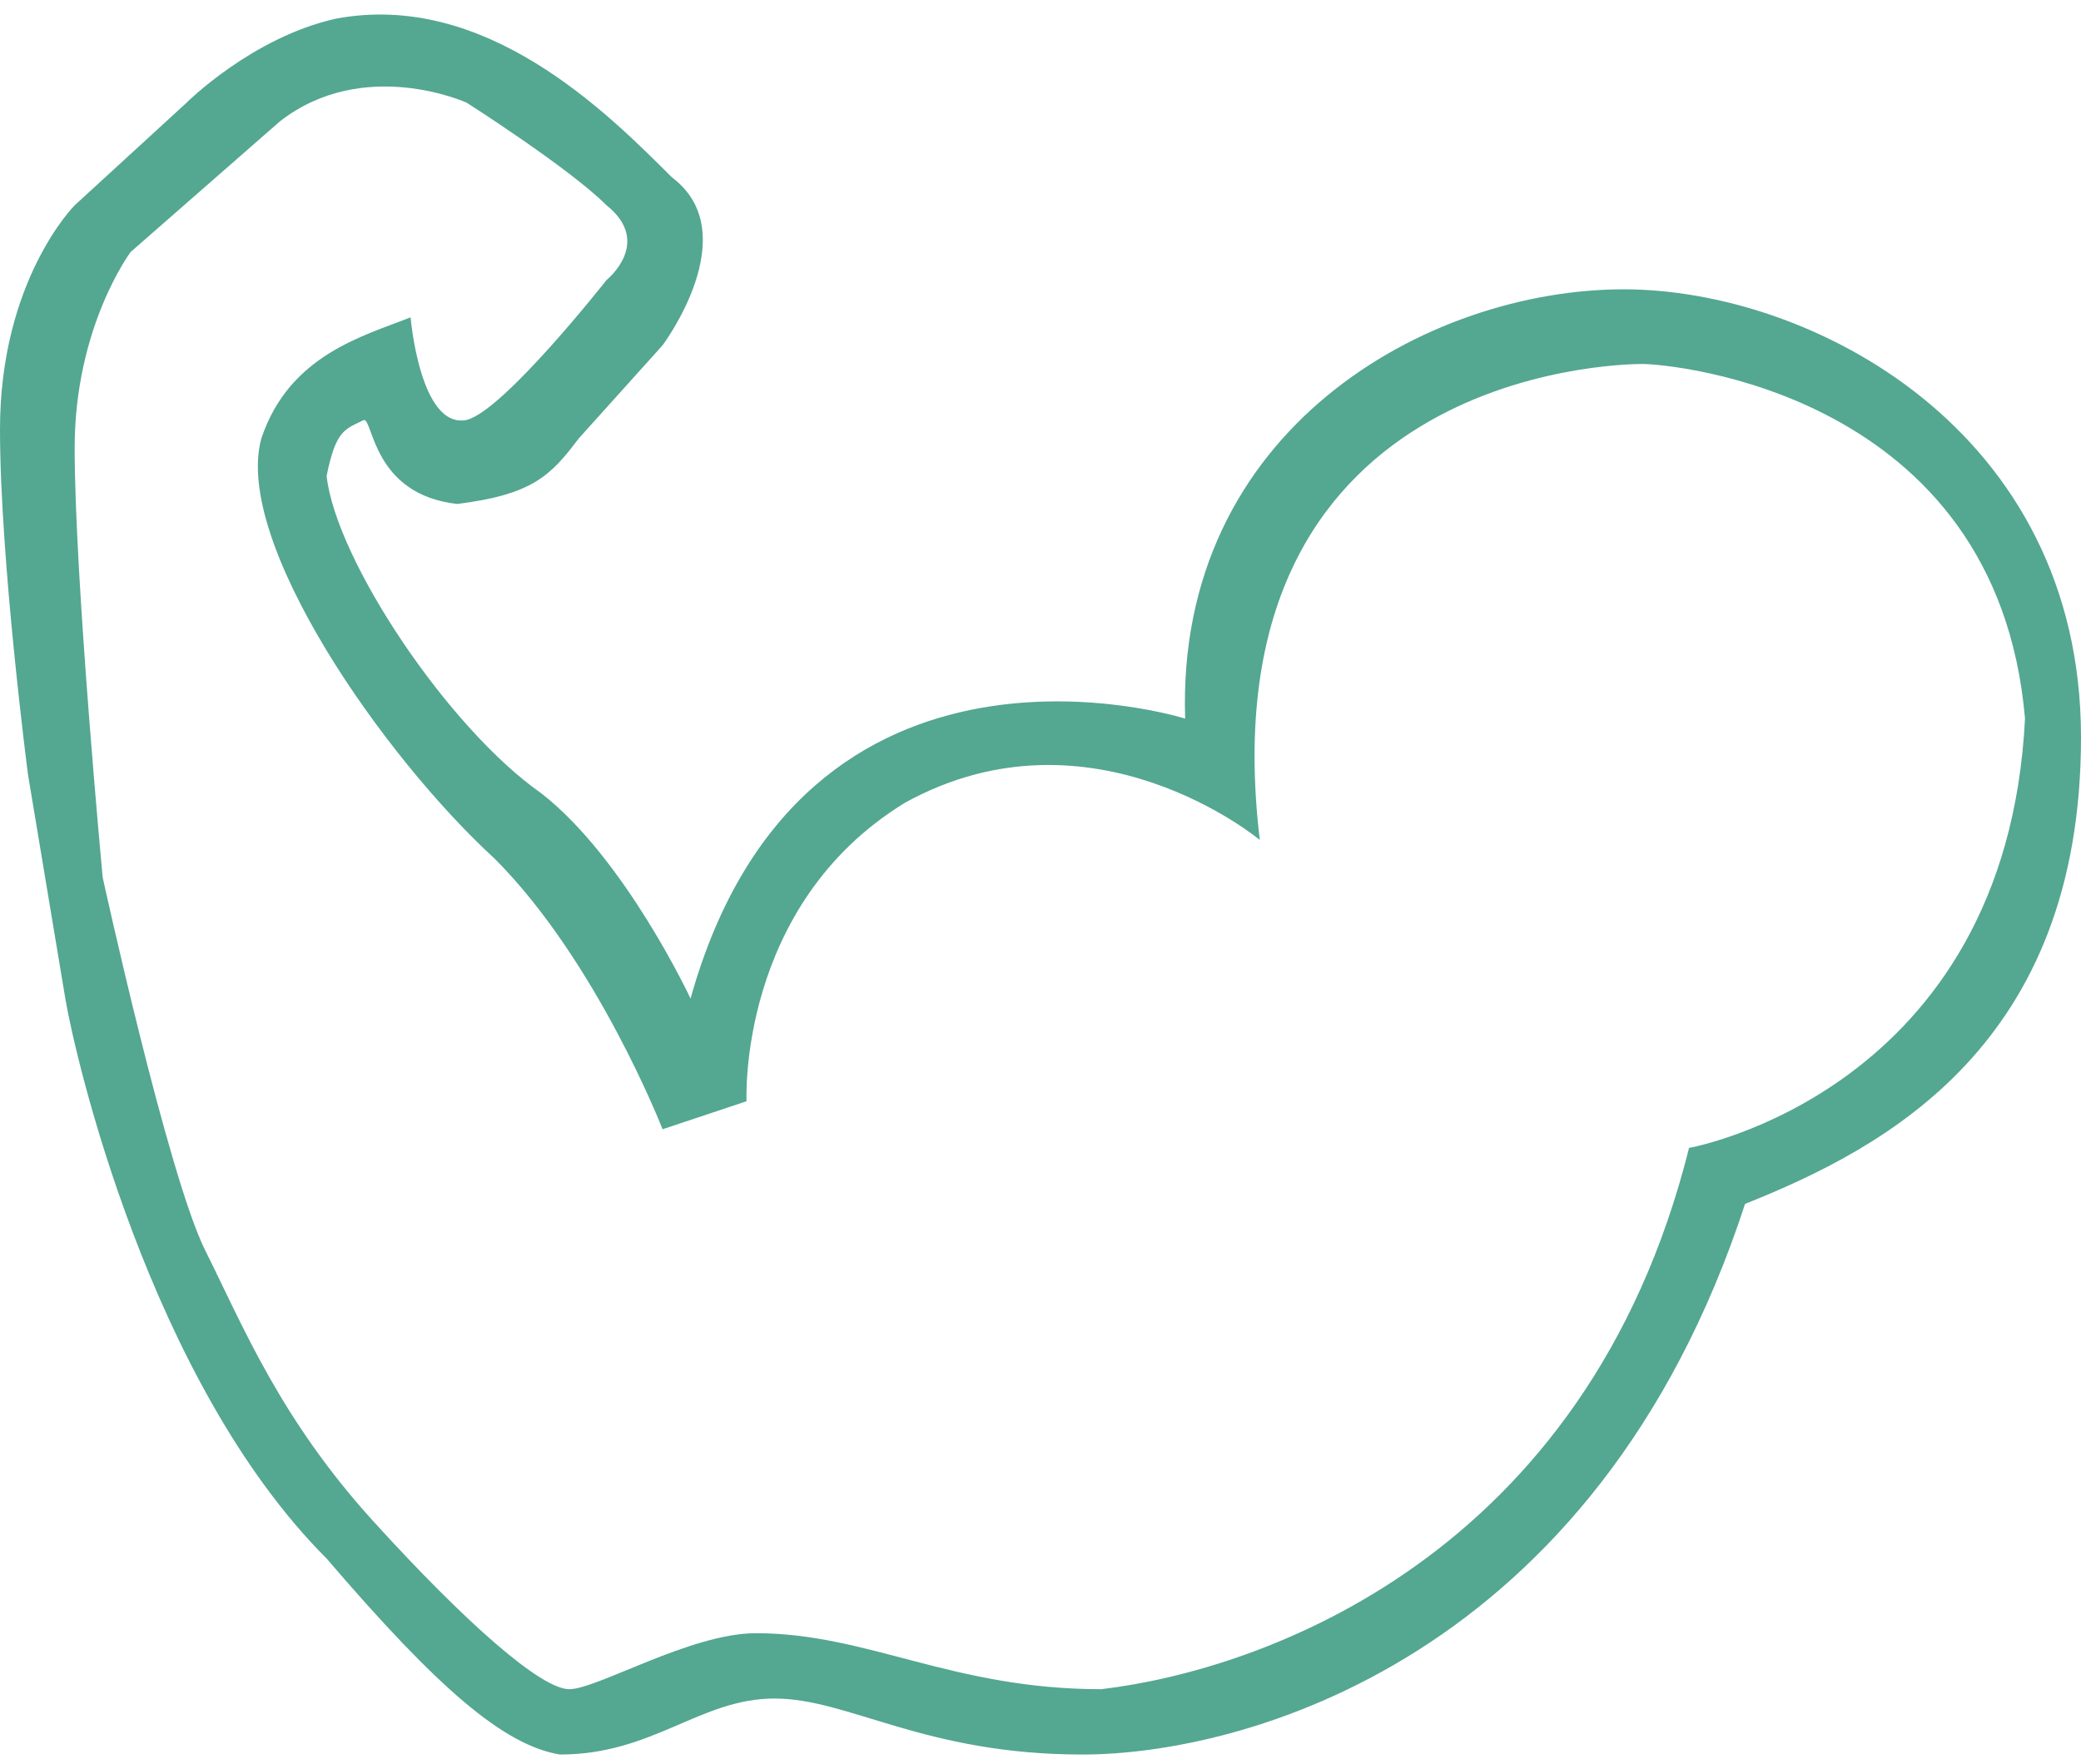 <?xml version="1.0" encoding="utf-8"?>
<!-- Generator: Adobe Illustrator 23.0.3, SVG Export Plug-In . SVG Version: 6.00 Build 0)  -->
<svg version="1.1" id="_x31_" xmlns="http://www.w3.org/2000/svg" xmlns:xlink="http://www.w3.org/1999/xlink" x="rem(0px)" y="rem(0px)"
	 viewBox="0 0 22.3 18.9" style="enable-background:new 0 0 22.3 18.9;" xml:space="preserve">
<style type="text/css">
	.st0{fill:#54A791;}
</style>
<path class="st0" d="M17.4,3.1c-2.1,0-4.8,1.5-4.7,4.6c0,0-4.1-1.3-5.3,3c0,0-0.7-1.5-1.6-2.2C4.8,7.8,3.6,6,3.5,5.1
	c0.1-0.5,0.2-0.5,0.4-0.6c0.1,0,0.1,0.8,1,0.9c0.8-0.1,1-0.3,1.3-0.7l0.9-1c0,0,0.9-1.2,0.1-1.8C6.5,1.2,5.2-0.1,3.6,0.2
	C2.7,0.4,2,1.1,2,1.1L0.8,2.2C0.8,2.2,0,3,0,4.6c0,1.4,0.3,3.7,0.3,3.7s0.3,1.8,0.4,2.4c0.1,0.6,0.9,4.1,2.8,6
	c1.2,1.4,1.9,2,2.5,2.1c1,0,1.5-0.6,2.3-0.6c0.8,0,1.6,0.6,3.3,0.6s5.5-1,7.1-5.9c1.5-0.6,3.6-1.7,3.6-5C22.3,4.6,19.4,3.1,17.4,3.1
	z M18.1,12.3c-1.1,4.4-4.6,5.6-6.3,5.8c-1.6,0-2.5-0.6-3.7-0.6c-0.7,0-1.7,0.6-2,0.6s-1.1-0.7-2.1-1.8s-1.4-2.1-1.8-2.9
	c-0.4-0.8-1.1-4-1.1-4S0.8,6.2,0.8,4.8c0-1.3,0.6-2.1,0.6-2.1S2.2,2,3,1.3c0.9-0.7,2-0.2,2-0.2s1.1,0.7,1.5,1.1c0.5,0.4,0,0.8,0,0.8
	S5.4,4.4,5,4.5C4.5,4.6,4.4,3.4,4.4,3.4C3.9,3.6,3.1,3.8,2.8,4.7C2.5,5.8,4.1,8.1,5.3,9.2c1.1,1.1,1.8,2.9,1.8,2.9L8,11.8
	c0,0-0.1-2.1,1.7-3.2c2-1.1,3.8,0.4,3.8,0.4c-0.6-5,3.8-5.1,4.1-5.1s3.8,0.3,4.1,3.8C21.5,11.7,18.1,12.3,18.1,12.3z"/>
</svg>
